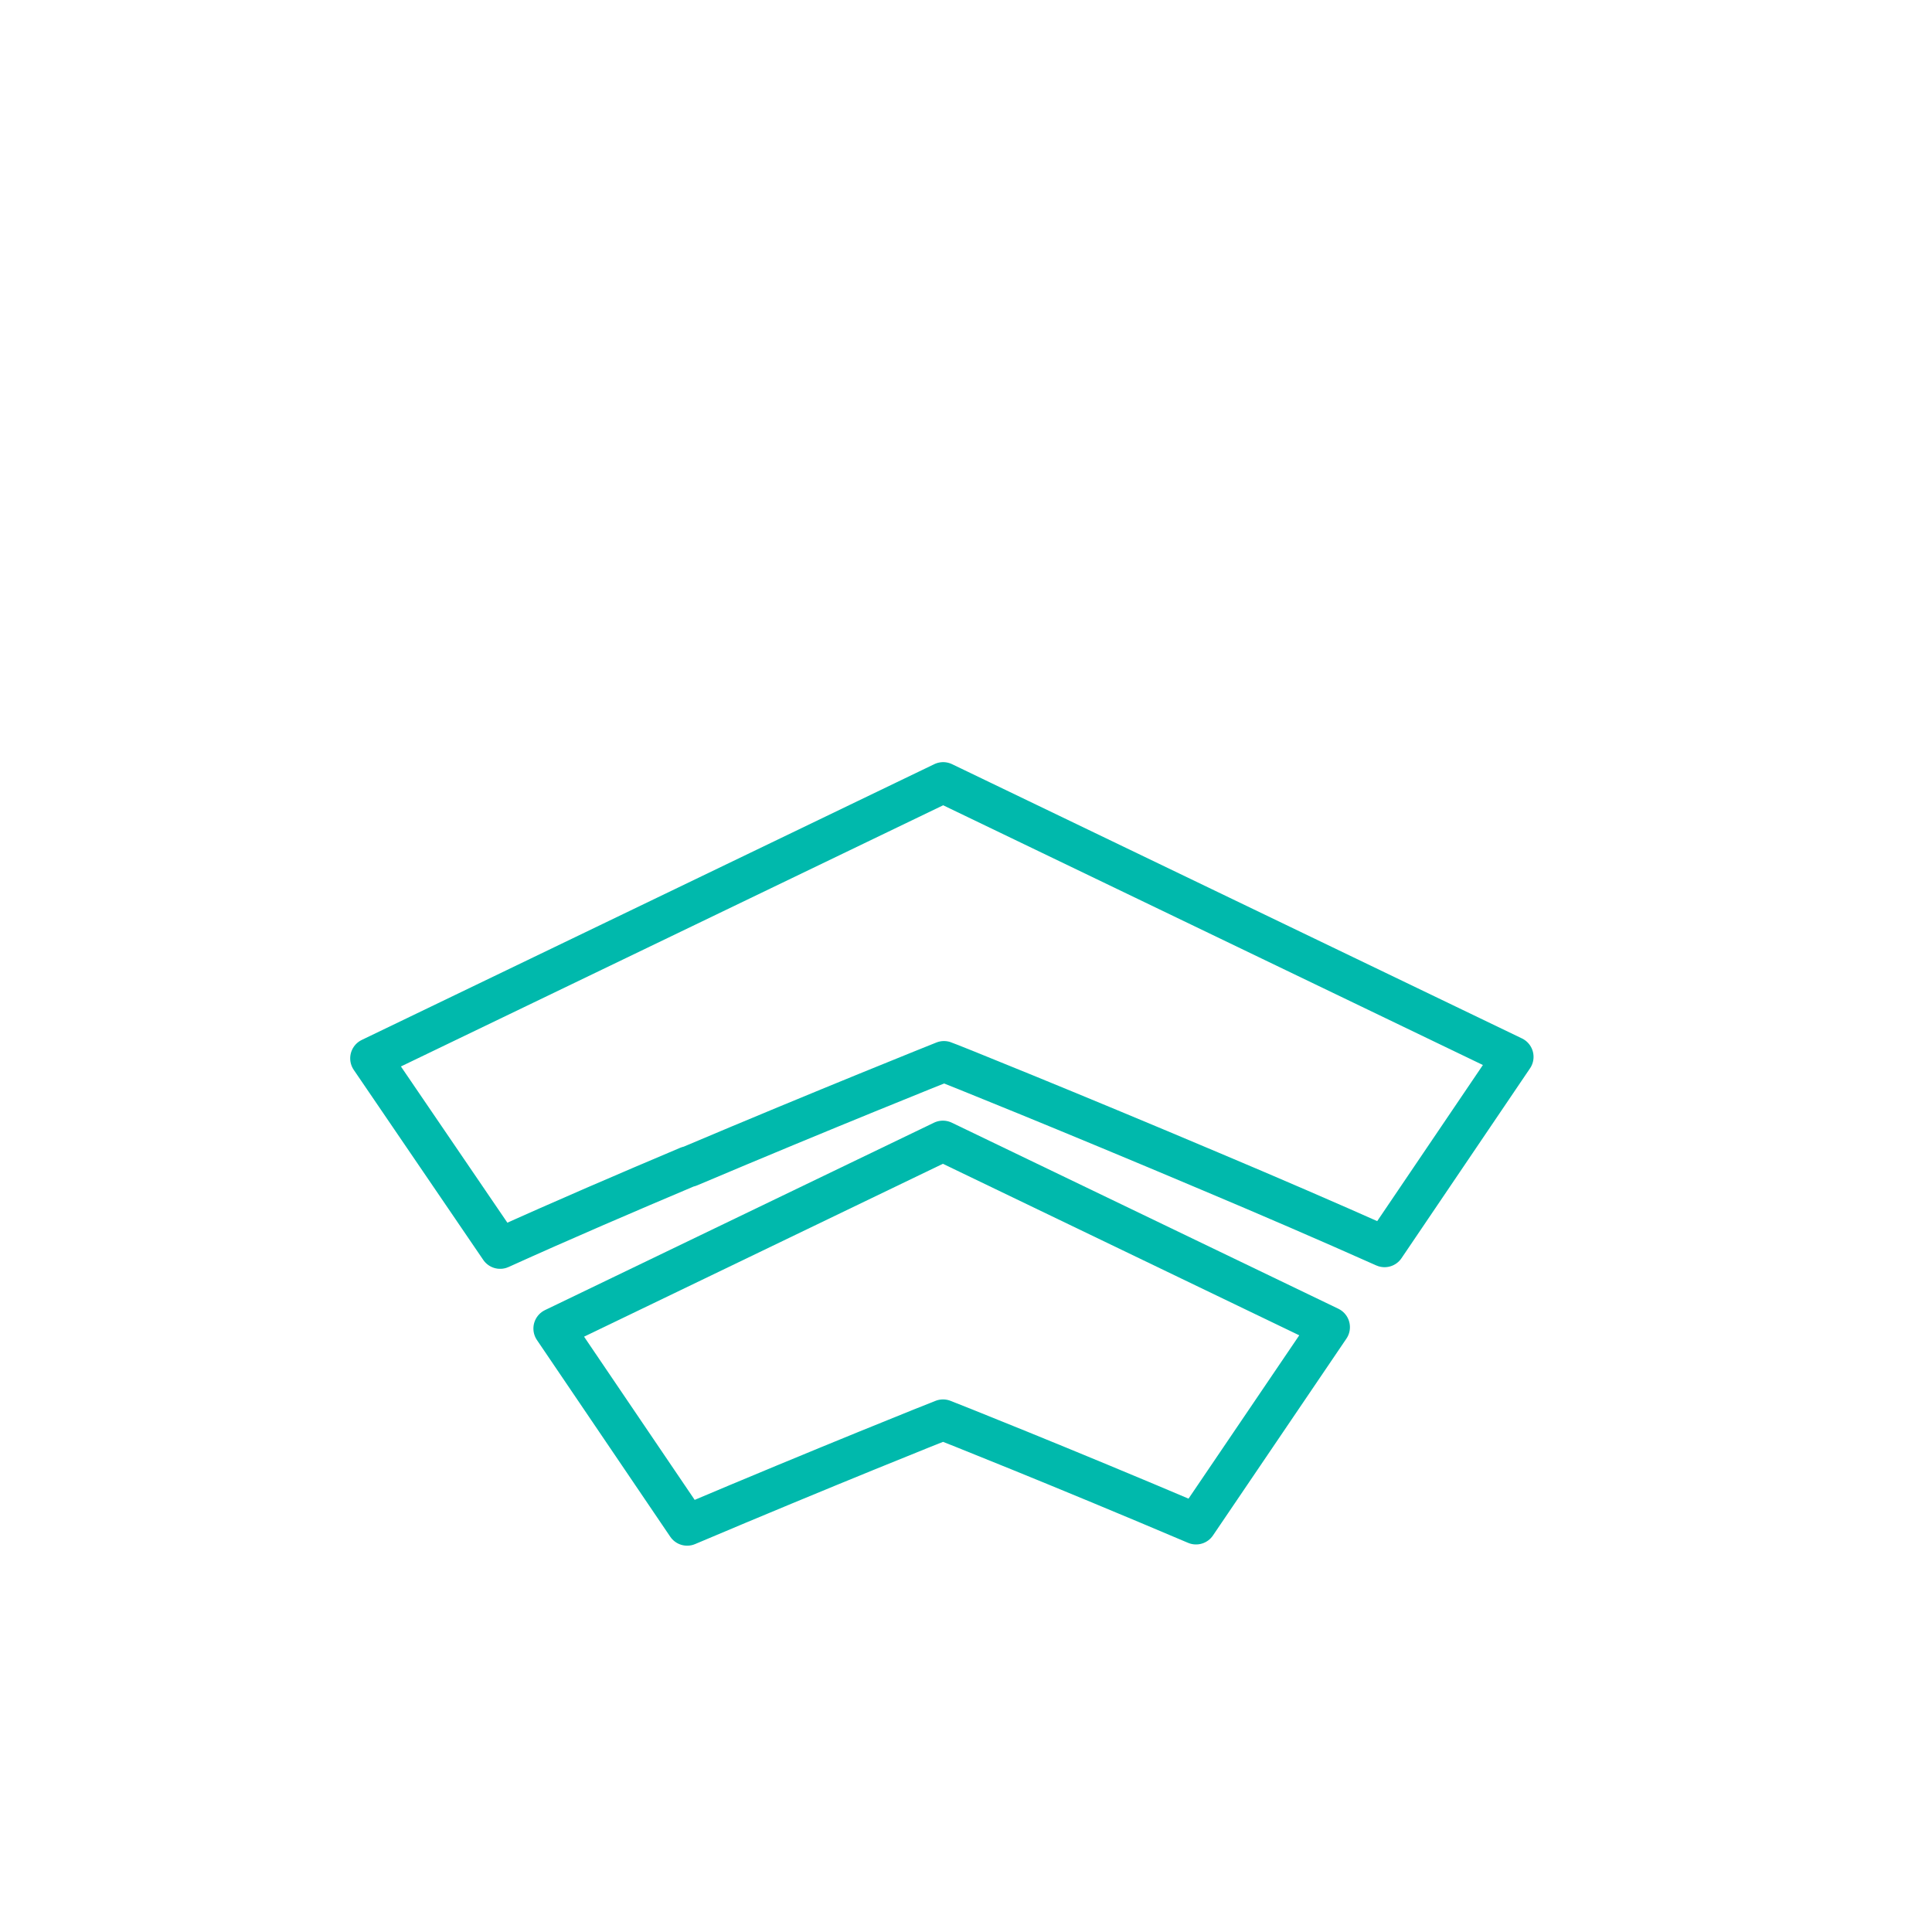<svg id="Capa_1" data-name="Capa 1" xmlns="http://www.w3.org/2000/svg" viewBox="0 0 141.73 141.73"><defs><style>.cls-1{fill:none;stroke:#00b9ac;stroke-linecap:round;stroke-linejoin:round;stroke-width:3px;}</style></defs><path class="cls-1" d="M97.53,97.36,87.74,111.8c-10-4.25-18.31-7.55-18.56-7.64-.25.09-8.64,3.44-18.77,7.73L40.63,97.46,69.17,83.71h0Z"/><path class="cls-1" d="M111,77.53l-9.43,13.93c-4.21-1.88-8.6-3.77-12.73-5.51l0,0c-10.49-4.44-19.33-8-19.59-8.08-.25.1-8.61,3.44-18.7,7.71l-.06,0c-4.45,1.88-9.23,3.93-13.8,6L27.19,77.64l42-20.23h0Z"/></svg>